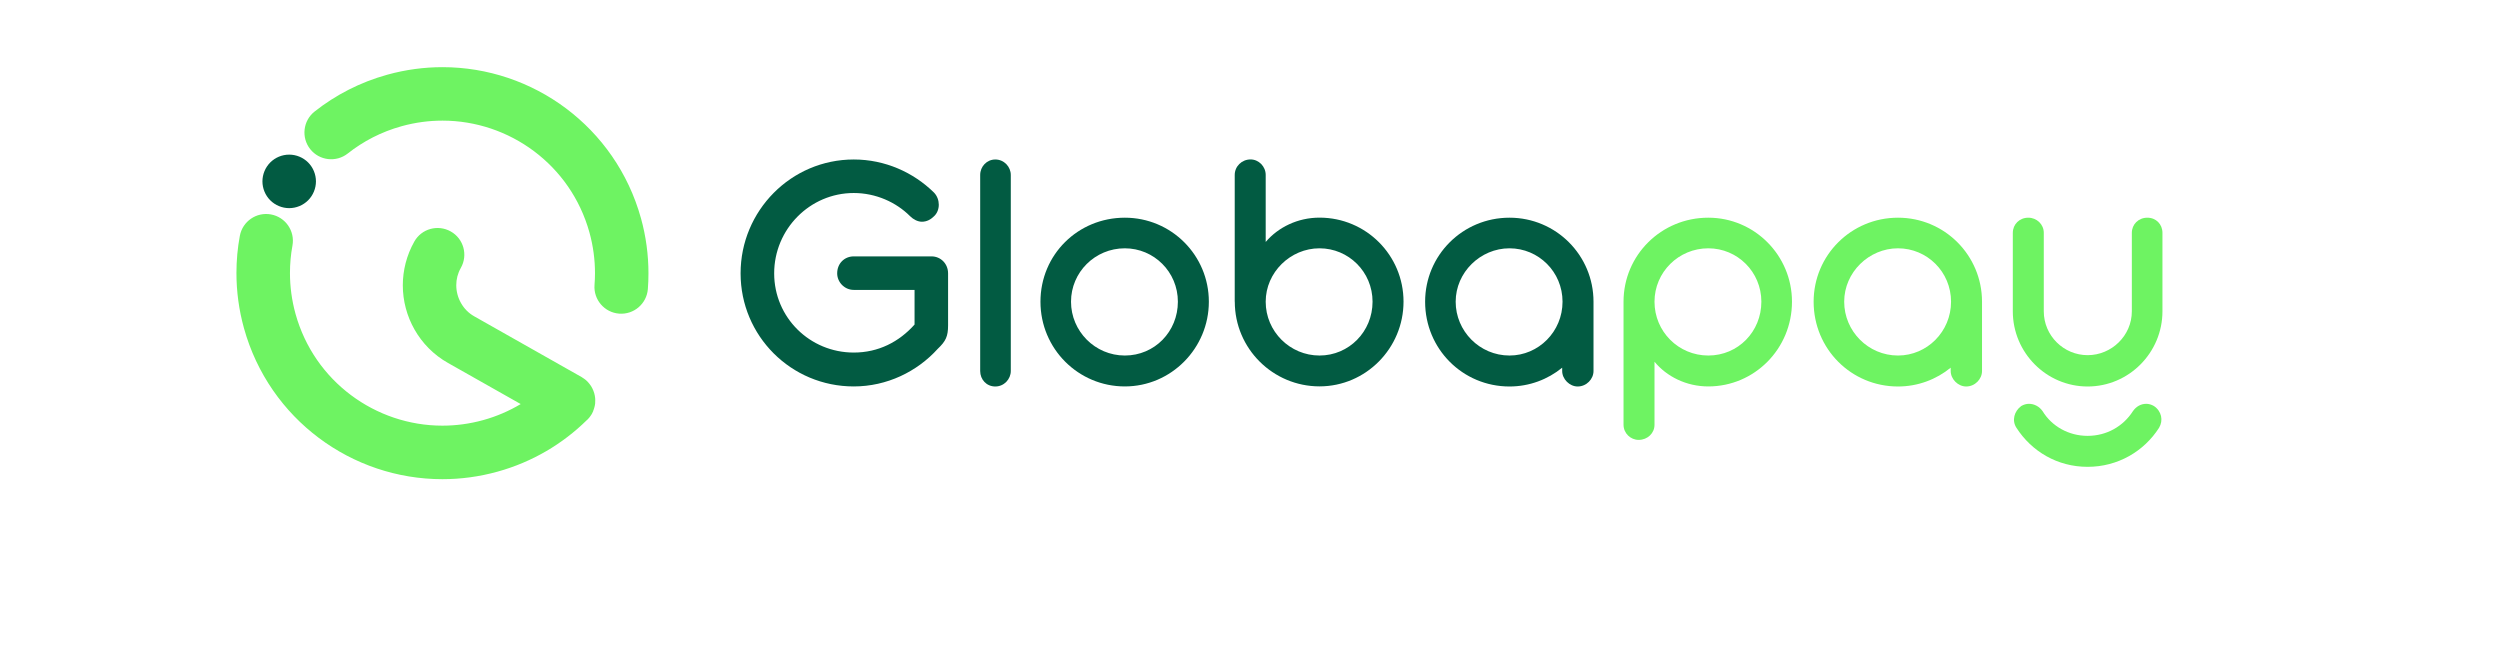 <?xml version="1.0" encoding="UTF-8"?>
<svg id="Layer_1" data-name="Layer 1" xmlns="http://www.w3.org/2000/svg" viewBox="0 90 421.35 110">
  <defs>
    <style>
      .cls-1 {
        fill: #025b42;
      }

      .cls-2 {
        fill: #6ef362;
      }
    </style>
  </defs>
  <g>
    <path class="cls-1" d="M143.89,116.88c5.28,0,10.06,2.17,13.54,5.59,1.06,1.12,1.06,2.98,0,3.97-.56.56-1.24.93-2.05.93-.68,0-1.43-.37-1.99-.93-2.36-2.36-5.77-3.91-9.5-3.91-7.39,0-13.41,6.09-13.41,13.54s6.02,13.35,13.41,13.35c4.16,0,7.64-1.8,10.25-4.72v-5.84h-10.25c-1.55,0-2.79-1.3-2.79-2.79,0-1.68,1.24-2.86,2.79-2.86h13.11c1.55,0,2.79,1.24,2.79,2.86v8.75c0,1.86-.37,2.67-1.74,3.97-3.48,3.85-8.57,6.34-14.16,6.34-10.56,0-19.07-8.51-19.07-19.06s8.51-19.19,19.07-19.19Z"/>
    <path class="cls-1" d="M167.75,116.88c1.49,0,2.61,1.24,2.61,2.61v33.04c0,1.36-1.12,2.61-2.61,2.61s-2.55-1.18-2.55-2.61v-33.04c0-1.43,1.12-2.61,2.55-2.61Z"/>
    <path class="cls-1" d="M189.58,126.69c7.83,0,14.16,6.33,14.16,14.16s-6.33,14.28-14.16,14.28-14.22-6.34-14.22-14.28,6.33-14.16,14.22-14.16ZM189.58,131.85c-5.03,0-9.07,4.04-9.07,9s4.04,9.07,9.07,9.07,8.94-4.04,8.94-9.07-4.04-9-8.94-9Z"/>
    <path class="cls-1" d="M208.1,140.85v-21.37c0-1.43,1.18-2.61,2.67-2.61,1.37,0,2.55,1.18,2.55,2.61v11.3c2.11-2.48,5.4-4.1,9.07-4.1,7.83,0,14.16,6.33,14.16,14.16s-6.34,14.28-14.16,14.28-14.28-6.34-14.28-14.28h0ZM213.32,140.85c0,5.03,4.1,9.07,9.07,9.07s8.94-4.04,8.94-9.07-4.04-9-8.94-9-9.07,4.04-9.07,9Z"/>
    <path class="cls-1" d="M240.19,140.85c0-7.83,6.33-14.16,14.22-14.16,7.83,0,14.16,6.33,14.16,14.16v11.68c0,1.36-1.18,2.61-2.67,2.61-1.36,0-2.61-1.24-2.61-2.61v-.56c-2.42,1.98-5.53,3.17-8.88,3.17-7.89,0-14.22-6.34-14.22-14.28ZM254.41,149.92c4.91,0,8.94-4.04,8.94-9.07s-4.04-9-8.94-9-9.07,4.04-9.07,9,4.04,9.07,9.07,9.07Z"/>
    <path class="cls-2" d="M287.92,126.69c7.76,0,14.1,6.33,14.1,14.16,0,7.95-6.34,14.28-14.1,14.28-3.73,0-7.02-1.68-9.07-4.16v10.62c0,1.43-1.18,2.55-2.67,2.55-1.37,0-2.55-1.12-2.55-2.55v-20.74c0-7.83,6.34-14.16,14.29-14.16ZM287.92,131.85c-5.03,0-9.07,4.04-9.07,9,0,5.03,4.04,9.07,9.07,9.07s8.94-4.04,8.94-9.07-4.04-9-8.94-9Z"/>
    <path class="cls-2" d="M305.67,140.85c0-7.83,6.33-14.16,14.22-14.16,7.83,0,14.16,6.33,14.16,14.16v11.68c0,1.36-1.18,2.61-2.67,2.61-1.37,0-2.61-1.24-2.61-2.61v-.56c-2.42,1.98-5.53,3.17-8.88,3.17-7.89,0-14.22-6.34-14.22-14.28ZM319.89,149.92c4.91,0,8.94-4.04,8.94-9.07s-4.04-9-8.94-9-9.07,4.04-9.07,9,4.04,9.07,9.07,9.07Z"/>
    <path class="cls-2" d="M339.24,129.24c0-1.43,1.12-2.55,2.61-2.55,1.43,0,2.61,1.12,2.61,2.55v13.23c0,4.1,3.35,7.39,7.39,7.39s7.45-3.29,7.45-7.39v-13.23c0-1.43,1.12-2.55,2.61-2.55s2.55,1.12,2.55,2.55v13.23c0,6.96-5.65,12.67-12.61,12.67s-12.61-5.71-12.61-12.67v-13.23ZM351.84,163.46c3.23,0,6.02-1.62,7.64-4.16.56-.81,1.37-1.24,2.24-1.24.43,0,.87.12,1.3.37,1.3.87,1.61,2.42.87,3.67-2.55,3.98-6.96,6.58-12.05,6.58s-9.44-2.61-11.99-6.58c-.81-1.24-.37-2.8.81-3.67.43-.25.87-.37,1.3-.37.87,0,1.74.43,2.3,1.24,1.55,2.55,4.41,4.16,7.58,4.16Z"/>
  </g>
  <g>
    <path class="cls-2" d="M108.02,126.76c-2.13-7.67-6.7-14.05-12.62-18.49-5.92-4.44-13.21-6.95-20.82-6.95-3.08,0-6.2.41-9.3,1.27-4.59,1.27-8.73,3.42-12.26,6.21-1.95,1.54-2.28,4.38-.74,6.33,1.54,1.95,4.38,2.28,6.33.74h0c2.61-2.06,5.65-3.65,9.08-4.6,2.31-.64,4.62-.94,6.89-.94,5.62,0,11.03,1.86,15.42,5.15,4.39,3.29,7.75,7.98,9.34,13.68.64,2.31.94,4.63.94,6.9,0,.66-.03,1.31-.08,1.96-.19,2.48,1.67,4.65,4.15,4.84,2.48.19,4.65-1.67,4.84-4.15.07-.88.1-1.76.1-2.65,0-3.08-.41-6.21-1.27-9.31Z"/>
    <path class="cls-1" d="M48.74,125.08c1.19,0,2.35-.48,3.19-1.32.84-.84,1.32-2,1.32-3.19s-.48-2.35-1.32-3.19-2-1.32-3.19-1.32-2.35.48-3.19,1.32-1.32,2-1.32,3.19.48,2.35,1.32,3.19c.84.84,2,1.32,3.19,1.32Z"/>
    <path class="cls-2" d="M99.97,159.28c.03-.08.06-.16.09-.25.02-.06.04-.12.06-.18.02-.07.04-.14.06-.21.02-.08.04-.15.06-.23.01-.05.02-.11.03-.17.01-.09.03-.18.04-.27,0-.05,0-.1,0-.15,0-.1.01-.19.01-.29,0-.05,0-.11,0-.16,0-.09,0-.18-.01-.26,0-.07-.02-.14-.03-.21,0-.07-.02-.14-.03-.22-.02-.08-.04-.17-.06-.25-.01-.06-.02-.11-.04-.17-.02-.09-.06-.18-.09-.26-.02-.05-.03-.1-.05-.15-.03-.08-.07-.16-.11-.24-.02-.05-.05-.11-.07-.16-.03-.07-.07-.13-.11-.2-.04-.06-.07-.13-.11-.19-.03-.05-.07-.1-.11-.15-.05-.07-.1-.15-.16-.22-.03-.04-.07-.08-.1-.12-.07-.08-.13-.15-.2-.23-.01-.01-.02-.02-.03-.03-.03-.03-.06-.05-.08-.08-.07-.07-.14-.13-.21-.19-.05-.05-.11-.09-.17-.13-.06-.05-.12-.09-.18-.13-.08-.05-.15-.1-.23-.15-.04-.02-.07-.05-.1-.07h0l-18.1-10.24h0c-.98-.55-1.72-1.32-2.24-2.24-.52-.91-.8-1.96-.8-3.01,0-1,.24-1.99.77-2.92,1.23-2.17.47-4.92-1.7-6.14s-4.92-.47-6.14,1.7c-1.31,2.32-1.94,4.87-1.94,7.37,0,2.62.68,5.19,1.98,7.47,1.29,2.27,3.21,4.26,5.65,5.63h0s12.24,6.92,12.24,6.92c-1.93,1.15-4.03,2.07-6.31,2.7-2.31.64-4.62.94-6.89.94-5.62,0-11.02-1.86-15.41-5.15-4.39-3.29-7.75-7.98-9.34-13.68-.64-2.31-.94-4.62-.94-6.9,0-1.56.14-3.11.42-4.62.45-2.45-1.17-4.8-3.62-5.25-2.45-.45-4.8,1.17-5.25,3.62h0c-.38,2.04-.57,4.13-.57,6.25,0,3.08.41,6.21,1.27,9.31,2.13,7.67,6.7,14.06,12.62,18.49,5.92,4.44,13.2,6.95,20.82,6.95,3.08,0,6.2-.41,9.3-1.27,5.85-1.62,10.96-4.67,15.02-8.66.03-.03.07-.06.1-.09.01-.01.03-.03.05-.04.03-.03.05-.06.08-.09.06-.07.13-.14.19-.21.05-.06.09-.11.13-.17.04-.06.09-.12.13-.18.05-.08.1-.16.15-.23.02-.03.04-.07.06-.1,0-.01.01-.03.02-.04.05-.09.09-.18.13-.27.02-.05.05-.1.07-.14Z"/>
  </g>
</svg>